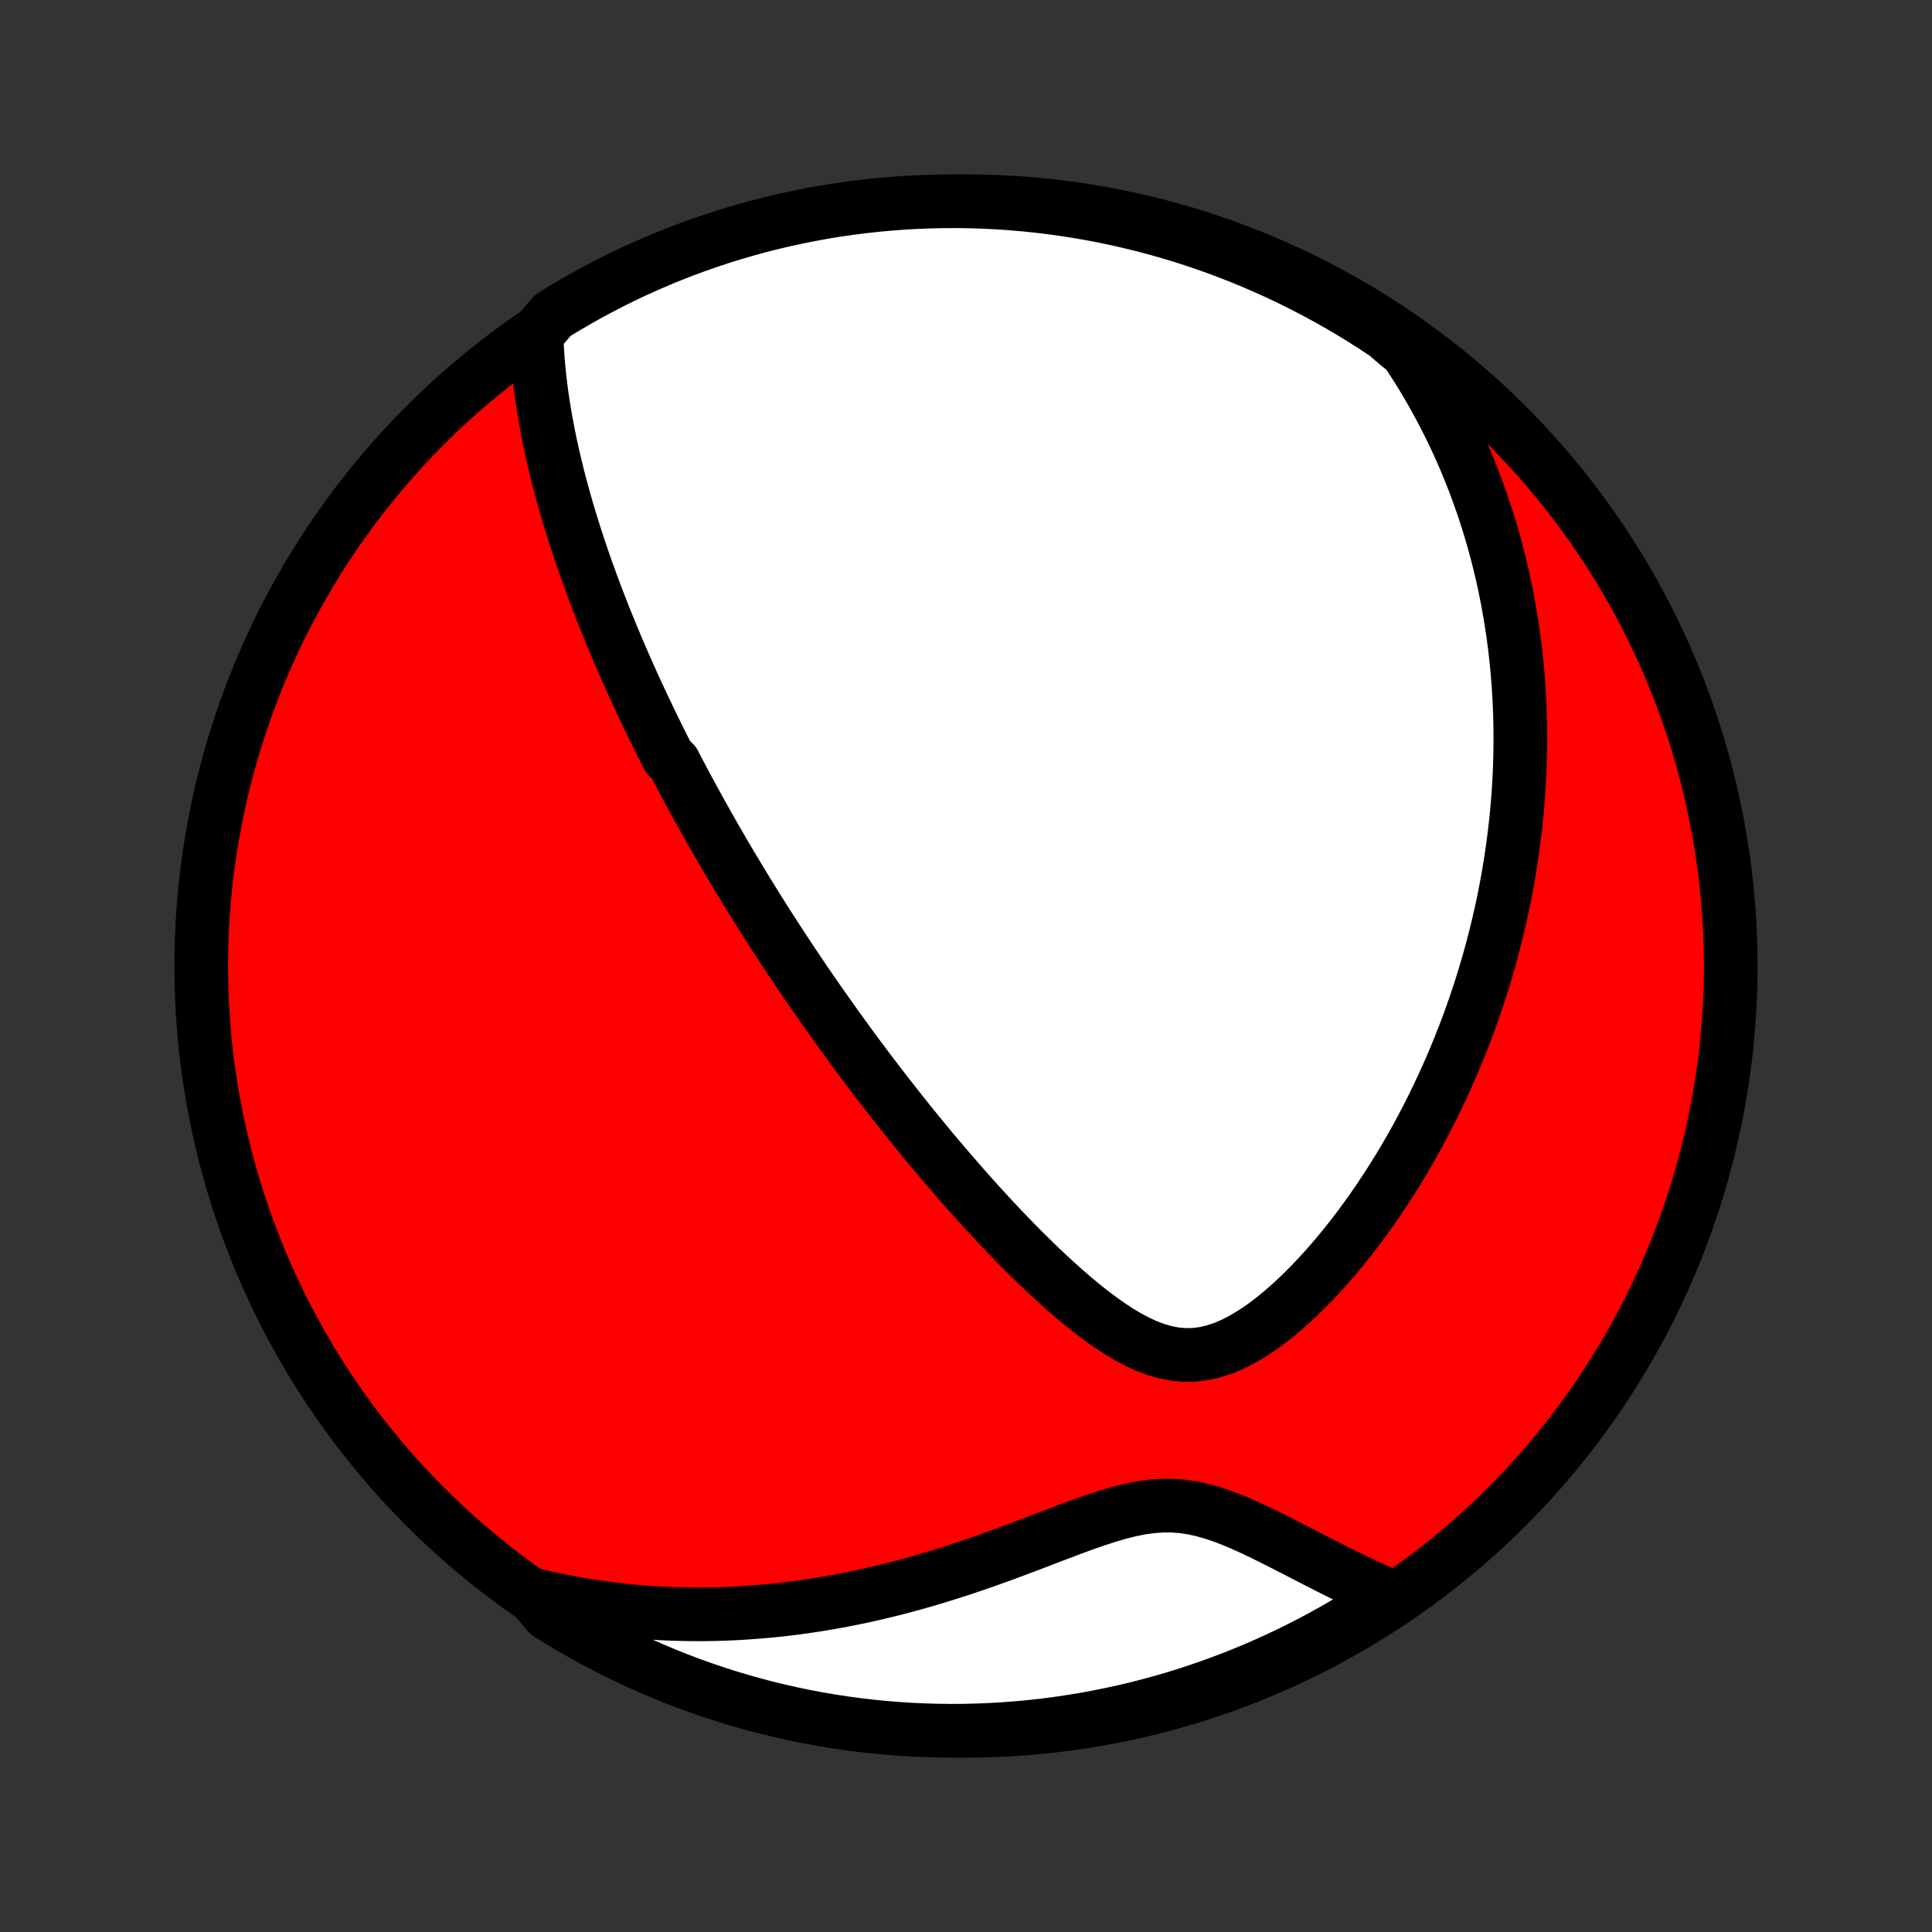 <?xml version="1.0" encoding="utf-8" standalone="no"?>
<!DOCTYPE svg PUBLIC "-//W3C//DTD SVG 1.1//EN"
  "http://www.w3.org/Graphics/SVG/1.1/DTD/svg11.dtd">
<!-- Created with matplotlib (http://matplotlib.org/) -->
<svg height="72pt" version="1.1" viewBox="0 0 72 72" width="72pt" xmlns="http://www.w3.org/2000/svg" xmlns:xlink="http://www.w3.org/1999/xlink">
 <rect x="0" y="0" width="72" height="72" fill="#333333" stroke="none"/>
 <defs>
  <style type="text/css">
*{stroke-linecap:butt;stroke-linejoin:round;}
  </style>
 </defs>
 <g id="figure_1">
  <g id="patch_1">
   <path d="
M0 72
L72 72
L72 0
L0 0
z
" style="fill:none;"/>
  </g>
  <g id="axes_1">
   <g id="PatchCollection_1">
    <defs>
     <path d="
M36 -7.5
C43.558 -7.5 50.808 -10.503 56.153 -15.848
C61.497 -21.192 64.5 -28.442 64.5 -36
C64.5 -43.558 61.497 -50.808 56.153 -56.153
C50.808 -61.497 43.558 -64.5 36 -64.5
C28.442 -64.5 21.192 -61.497 15.848 -56.153
C10.503 -50.808 7.5 -43.558 7.5 -36
C7.5 -28.442 10.503 -21.192 15.848 -15.848
C21.192 -10.503 28.442 -7.5 36 -7.5
z
" id="C0_0_a811fe30f3"/>
     <path d="
M19.995 -59.537
L20.006 -59.218
L20.023 -58.9
L20.045 -58.585
L20.072 -58.273
L20.103 -57.963
L20.139 -57.656
L20.178 -57.351
L20.221 -57.049
L20.268 -56.749
L20.318 -56.452
L20.371 -56.158
L20.427 -55.867
L20.485 -55.578
L20.546 -55.291
L20.609 -55.008
L20.674 -54.727
L20.742 -54.448
L20.811 -54.172
L20.883 -53.899
L20.956 -53.627
L21.03 -53.359
L21.106 -53.093
L21.184 -52.829
L21.263 -52.567
L21.343 -52.308
L21.424 -52.051
L21.507 -51.796
L21.59 -51.543
L21.675 -51.292
L21.761 -51.043
L21.847 -50.796
L21.935 -50.551
L22.023 -50.308
L22.112 -50.066
L22.202 -49.826
L22.293 -49.588
L22.385 -49.352
L22.477 -49.117
L22.57 -48.883
L22.664 -48.651
L22.758 -48.42
L22.853 -48.191
L22.949 -47.963
L23.045 -47.736
L23.142 -47.51
L23.24 -47.286
L23.338 -47.062
L23.437 -46.839
L23.537 -46.617
L23.637 -46.396
L23.738 -46.176
L23.84 -45.957
L23.942 -45.738
L24.045 -45.52
L24.149 -45.302
L24.253 -45.085
L24.358 -44.868
L24.465 -44.652
L24.571 -44.436
L24.679 -44.221
L24.787 -44.005
L24.896 -43.79
L25.117 -43.575
L25.229 -43.36
L25.342 -43.145
L25.456 -42.93
L25.57 -42.715
L25.686 -42.5
L25.803 -42.284
L25.921 -42.069
L26.04 -41.852
L26.16 -41.636
L26.281 -41.419
L26.403 -41.202
L26.527 -40.984
L26.652 -40.766
L26.778 -40.546
L26.906 -40.327
L27.035 -40.106
L27.165 -39.885
L27.297 -39.662
L27.431 -39.439
L27.566 -39.215
L27.703 -38.99
L27.841 -38.763
L27.981 -38.536
L28.123 -38.307
L28.267 -38.078
L28.412 -37.846
L28.559 -37.614
L28.709 -37.38
L28.86 -37.145
L29.014 -36.908
L29.17 -36.669
L29.328 -36.429
L29.488 -36.188
L29.651 -35.944
L29.816 -35.699
L29.983 -35.452
L30.153 -35.203
L30.326 -34.953
L30.501 -34.7
L30.679 -34.446
L30.86 -34.189
L31.044 -33.931
L31.23 -33.67
L31.42 -33.408
L31.613 -33.143
L31.808 -32.876
L32.007 -32.607
L32.21 -32.336
L32.415 -32.063
L32.624 -31.788
L32.837 -31.511
L33.053 -31.232
L33.272 -30.95
L33.496 -30.667
L33.723 -30.381
L33.953 -30.094
L34.188 -29.805
L34.426 -29.514
L34.668 -29.221
L34.914 -28.927
L35.165 -28.632
L35.419 -28.335
L35.677 -28.037
L35.939 -27.738
L36.205 -27.438
L36.475 -27.138
L36.749 -26.838
L37.028 -26.537
L37.31 -26.237
L37.596 -25.938
L37.887 -25.639
L38.181 -25.343
L38.479 -25.048
L38.782 -24.756
L39.088 -24.467
L39.398 -24.183
L39.711 -23.903
L40.029 -23.629
L40.35 -23.363
L40.676 -23.104
L41.005 -22.857
L41.338 -22.621
L41.675 -22.399
L42.016 -22.194
L42.361 -22.009
L42.71 -21.847
L43.063 -21.712
L43.42 -21.608
L43.782 -21.537
L44.146 -21.504
L44.513 -21.511
L44.882 -21.557
L45.252 -21.644
L45.622 -21.768
L45.99 -21.928
L46.356 -22.12
L46.719 -22.34
L47.078 -22.585
L47.431 -22.851
L47.779 -23.136
L48.121 -23.437
L48.457 -23.752
L48.786 -24.078
L49.108 -24.415
L49.422 -24.76
L49.729 -25.113
L50.028 -25.472
L50.32 -25.836
L50.603 -26.205
L50.879 -26.578
L51.147 -26.953
L51.407 -27.331
L51.659 -27.711
L51.903 -28.092
L52.14 -28.474
L52.369 -28.857
L52.59 -29.24
L52.804 -29.622
L53.01 -30.005
L53.209 -30.386
L53.401 -30.767
L53.585 -31.146
L53.763 -31.524
L53.934 -31.9
L54.098 -32.275
L54.256 -32.648
L54.407 -33.019
L54.553 -33.387
L54.692 -33.754
L54.825 -34.118
L54.952 -34.48
L55.074 -34.84
L55.19 -35.197
L55.301 -35.551
L55.406 -35.903
L55.507 -36.253
L55.602 -36.6
L55.692 -36.944
L55.778 -37.286
L55.859 -37.626
L55.936 -37.963
L56.008 -38.297
L56.076 -38.63
L56.139 -38.959
L56.199 -39.286
L56.254 -39.611
L56.306 -39.934
L56.353 -40.254
L56.397 -40.572
L56.438 -40.888
L56.474 -41.202
L56.508 -41.514
L56.537 -41.823
L56.564 -42.131
L56.587 -42.437
L56.606 -42.741
L56.623 -43.043
L56.636 -43.343
L56.646 -43.642
L56.653 -43.939
L56.657 -44.235
L56.658 -44.529
L56.657 -44.821
L56.651 -45.113
L56.644 -45.403
L56.633 -45.691
L56.619 -45.979
L56.603 -46.265
L56.583 -46.551
L56.561 -46.835
L56.536 -47.118
L56.508 -47.401
L56.477 -47.682
L56.444 -47.964
L56.407 -48.244
L56.368 -48.523
L56.325 -48.802
L56.28 -49.081
L56.232 -49.359
L56.181 -49.636
L56.127 -49.914
L56.07 -50.191
L56.01 -50.468
L55.946 -50.744
L55.88 -51.021
L55.81 -51.297
L55.737 -51.574
L55.661 -51.85
L55.581 -52.126
L55.498 -52.403
L55.412 -52.68
L55.322 -52.957
L55.228 -53.234
L55.13 -53.512
L55.029 -53.79
L54.924 -54.069
L54.815 -54.347
L54.701 -54.627
L54.584 -54.907
L54.462 -55.187
L54.335 -55.469
L54.205 -55.75
L54.069 -56.033
L53.928 -56.316
L53.783 -56.6
L53.632 -56.884
L53.476 -57.17
L53.314 -57.456
L53.147 -57.743
L52.974 -58.03
L52.795 -58.319
L52.609 -58.608
L52.418 -58.898
L52.06 -59.188
L51.647 -59.544
L51.229 -59.821
L50.806 -60.09
L50.379 -60.352
L49.947 -60.607
L49.511 -60.854
L49.071 -61.094
L48.627 -61.326
L48.179 -61.55
L47.728 -61.767
L47.273 -61.975
L46.814 -62.176
L46.352 -62.369
L45.887 -62.553
L45.419 -62.73
L44.948 -62.898
L44.475 -63.059
L43.999 -63.211
L43.52 -63.355
L43.039 -63.49
L42.556 -63.617
L42.071 -63.736
L41.584 -63.846
L41.096 -63.948
L40.605 -64.041
L40.114 -64.125
L39.621 -64.201
L39.127 -64.269
L38.632 -64.328
L38.136 -64.378
L37.64 -64.42
L37.143 -64.453
L36.646 -64.477
L36.149 -64.493
L35.651 -64.5
L35.154 -64.498
L34.657 -64.487
L34.16 -64.468
L33.664 -64.441
L33.169 -64.404
L32.675 -64.359
L32.181 -64.305
L31.689 -64.243
L31.198 -64.172
L30.708 -64.093
L30.22 -64.004
L29.734 -63.908
L29.25 -63.803
L28.767 -63.689
L28.288 -63.567
L27.81 -63.437
L27.335 -63.298
L26.862 -63.151
L26.392 -62.995
L25.926 -62.832
L25.462 -62.66
L25.001 -62.48
L24.544 -62.292
L24.09 -62.096
L23.64 -61.892
L23.194 -61.681
L22.752 -61.461
L22.313 -61.233
L21.879 -60.998
L21.449 -60.756
L21.024 -60.506
L20.603 -60.248
z
" id="C0_1_9930575e83"/>
     <path d="
M19.823 -12.581
L20.168 -12.498
L20.516 -12.42
L20.868 -12.347
L21.224 -12.278
L21.583 -12.213
L21.945 -12.153
L22.311 -12.099
L22.68 -12.049
L23.053 -12.004
L23.43 -11.964
L23.811 -11.93
L24.195 -11.901
L24.583 -11.877
L24.975 -11.859
L25.37 -11.847
L25.769 -11.84
L26.172 -11.839
L26.579 -11.845
L26.989 -11.856
L27.404 -11.874
L27.821 -11.899
L28.243 -11.93
L28.668 -11.967
L29.096 -12.011
L29.528 -12.063
L29.962 -12.121
L30.401 -12.186
L30.842 -12.259
L31.286 -12.338
L31.733 -12.425
L32.182 -12.519
L32.633 -12.621
L33.087 -12.729
L33.543 -12.845
L34 -12.968
L34.459 -13.098
L34.919 -13.235
L35.379 -13.378
L35.84 -13.527
L36.302 -13.682
L36.763 -13.842
L37.223 -14.007
L37.682 -14.176
L38.14 -14.347
L38.595 -14.52
L39.049 -14.694
L39.499 -14.866
L39.945 -15.034
L40.387 -15.196
L40.825 -15.349
L41.256 -15.49
L41.682 -15.616
L42.101 -15.722
L42.513 -15.805
L42.917 -15.861
L43.314 -15.889
L43.703 -15.889
L44.085 -15.859
L44.46 -15.802
L44.83 -15.72
L45.193 -15.617
L45.552 -15.496
L45.907 -15.361
L46.258 -15.214
L46.604 -15.059
L46.948 -14.897
L47.288 -14.73
L47.626 -14.561
L47.96 -14.391
L48.292 -14.221
L48.621 -14.051
L48.947 -13.883
L49.27 -13.718
L49.59 -13.555
L49.907 -13.396
L50.221 -13.241
L50.533 -13.09
L50.842 -12.943
L51.147 -12.8
L51.45 -12.663
L51.465 -12.53
L51.045 -12.061
L50.62 -11.795
L50.191 -11.536
L49.758 -11.284
L49.32 -11.041
L48.878 -10.804
L48.433 -10.576
L47.983 -10.355
L47.53 -10.142
L47.073 -9.936
L46.613 -9.739
L46.15 -9.55
L45.684 -9.369
L45.215 -9.196
L44.742 -9.031
L44.268 -8.874
L43.791 -8.726
L43.311 -8.585
L42.829 -8.454
L42.345 -8.33
L41.859 -8.215
L41.371 -8.109
L40.882 -8.011
L40.391 -7.921
L39.899 -7.84
L39.406 -7.768
L38.912 -7.704
L38.416 -7.649
L37.92 -7.603
L37.424 -7.565
L36.927 -7.536
L36.43 -7.515
L35.932 -7.503
L35.435 -7.5
L34.938 -7.506
L34.441 -7.52
L33.944 -7.543
L33.449 -7.574
L32.954 -7.614
L32.459 -7.663
L31.966 -7.721
L31.475 -7.787
L30.984 -7.862
L30.495 -7.945
L30.008 -8.037
L29.523 -8.137
L29.04 -8.246
L28.558 -8.363
L28.079 -8.489
L27.603 -8.623
L27.129 -8.765
L26.657 -8.916
L26.189 -9.075
L25.723 -9.242
L25.261 -9.417
L24.802 -9.601
L24.346 -9.792
L23.894 -9.992
L23.446 -10.199
L23.001 -10.414
L22.56 -10.637
L22.124 -10.868
L21.691 -11.106
L21.263 -11.352
L20.84 -11.606
L20.421 -11.867
z
" id="C0_2_971fd601bd"/>
    </defs>
    <g clip-path="url(#p1bffca34e9)">
     <use style="fill:#ff0000;stroke:#000000;stroke-width:2.0;" x="0.0" xlink:href="#C0_0_a811fe30f3" y="72.0"/>
    </g>
    <g clip-path="url(#p1bffca34e9)">
     <use style="fill:#ffffff;stroke:#000000;stroke-width:2.0;" x="0.0" xlink:href="#C0_1_9930575e83" y="72.0"/>
    </g>
    <g clip-path="url(#p1bffca34e9)">
     <use style="fill:#ffffff;stroke:#000000;stroke-width:2.0;" x="0.0" xlink:href="#C0_2_971fd601bd" y="72.0"/>
    </g>
   </g>
  </g>
 </g>
 <defs>
  <clipPath id="p1bffca34e9">
   <rect height="72.0" width="72.0" x="0.0" y="0.0"/>
  </clipPath>
 </defs>
</svg>
